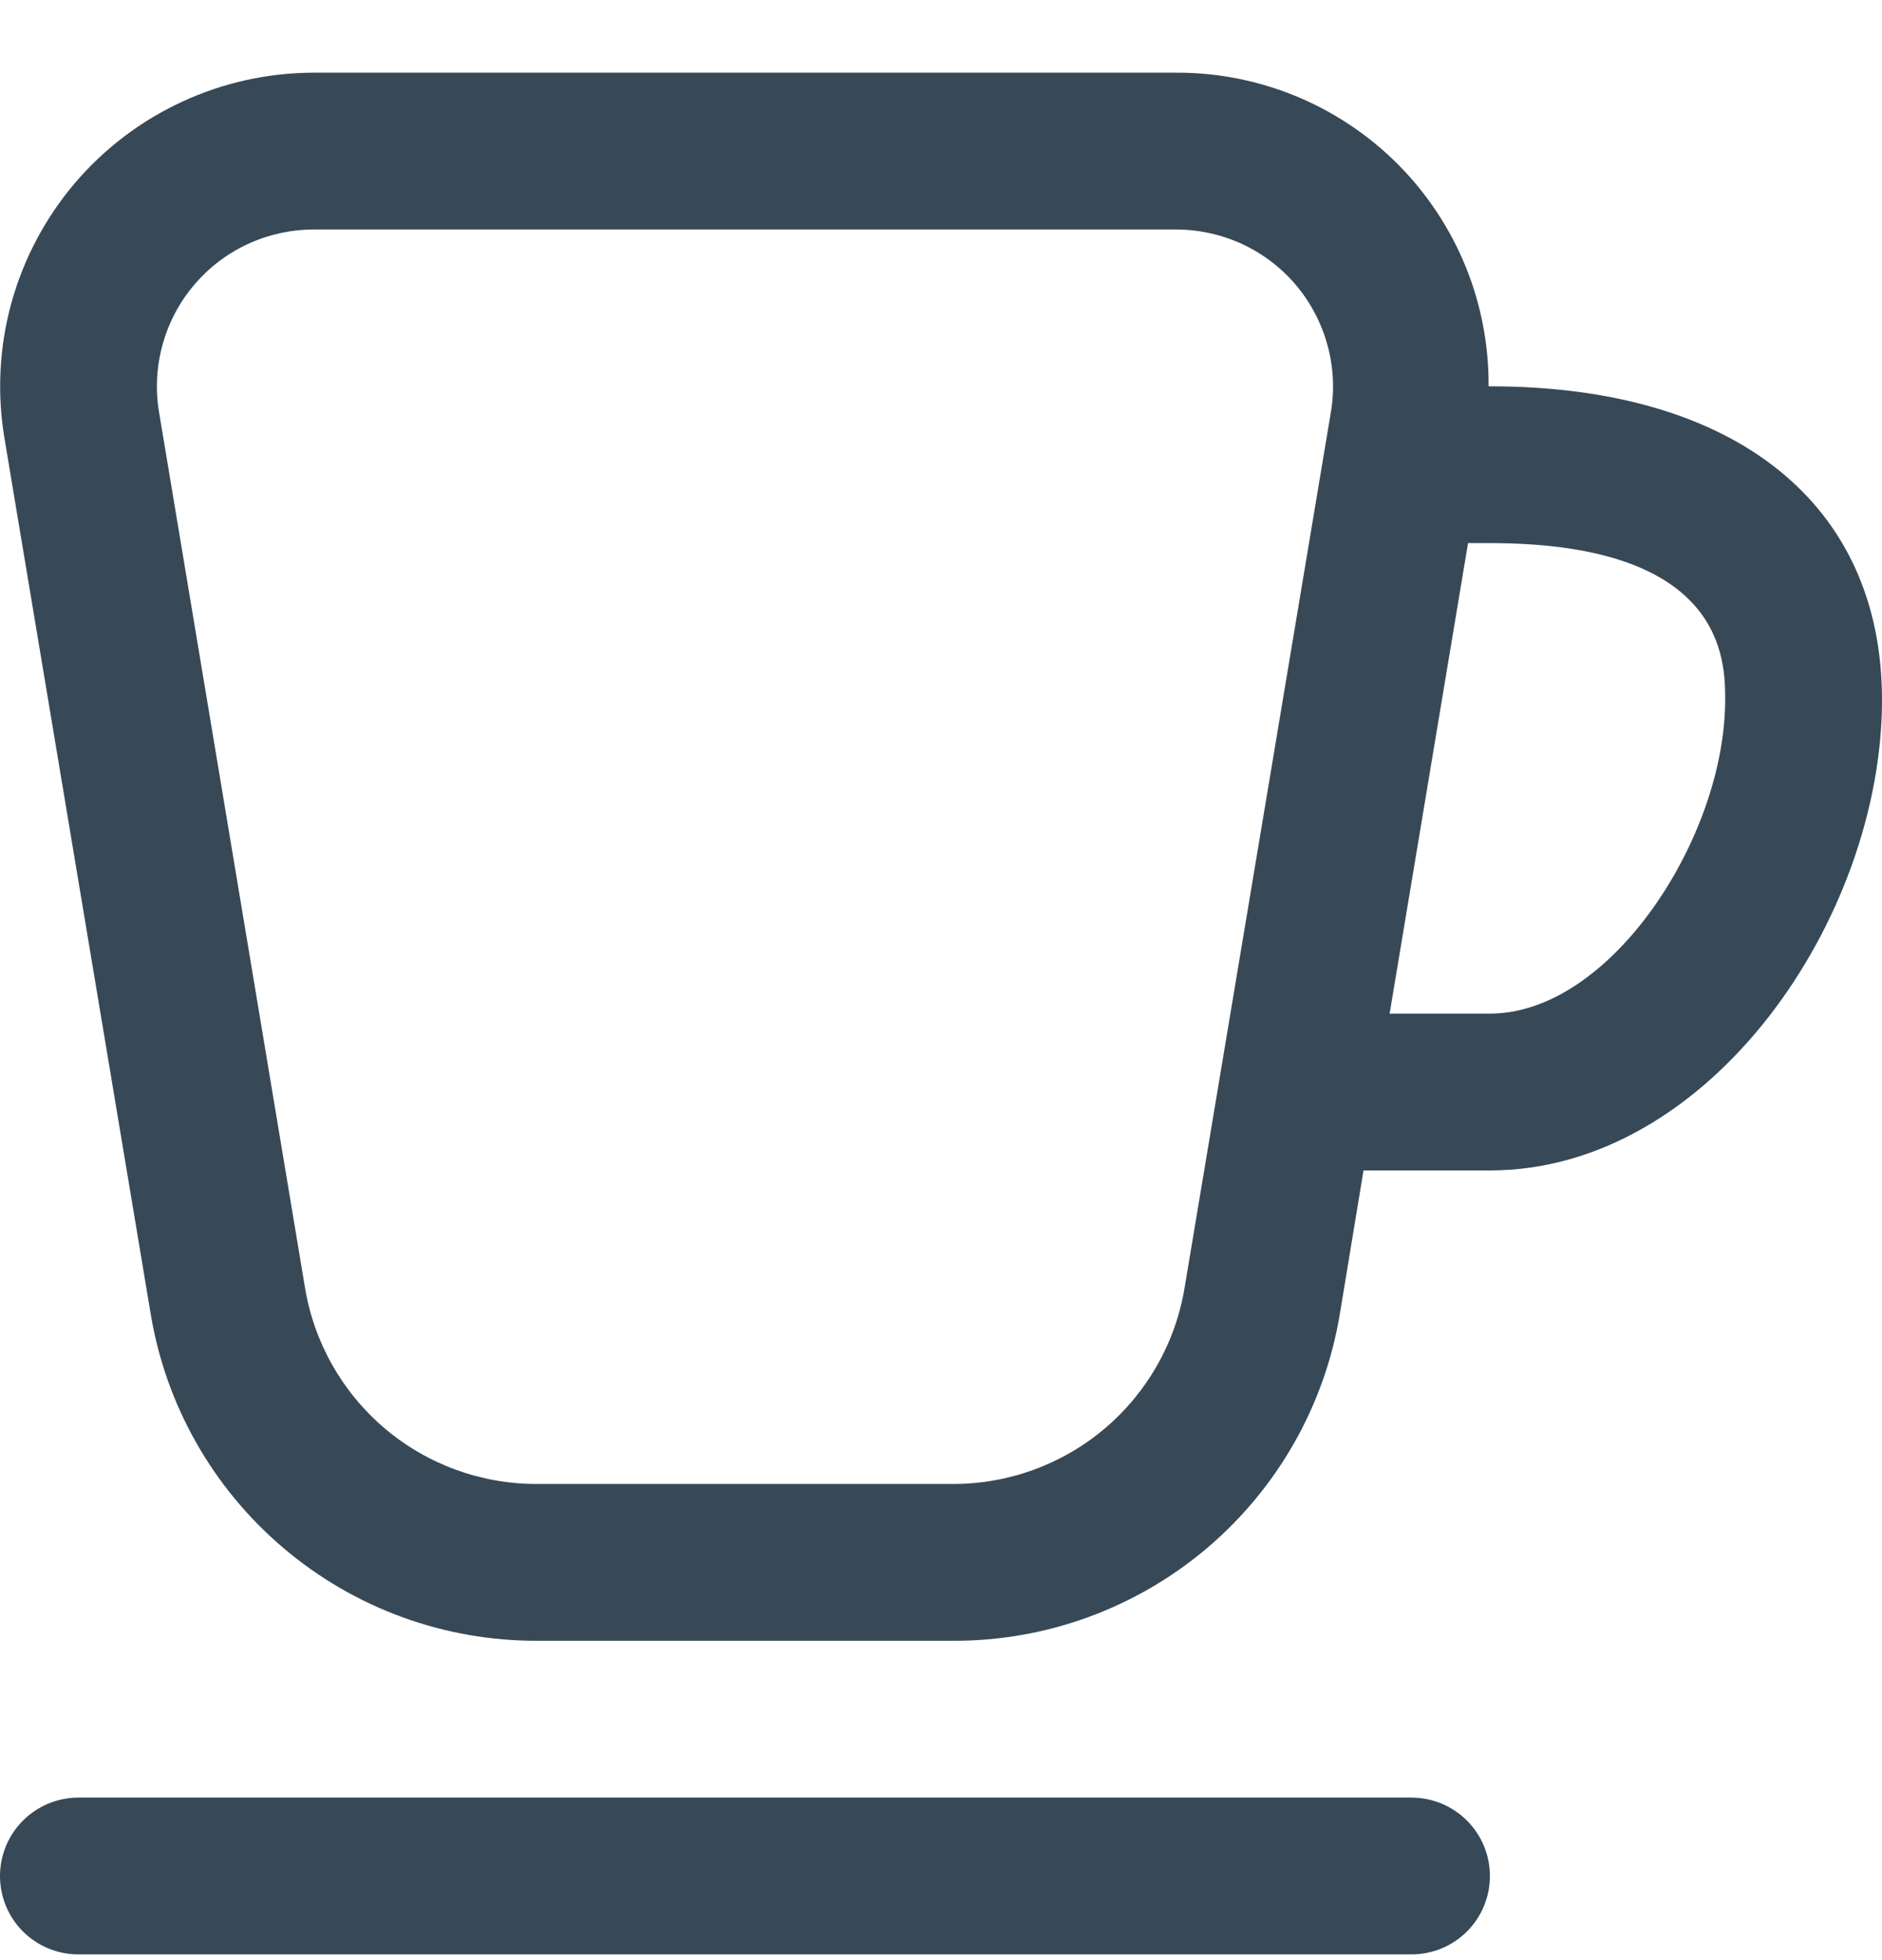 <svg width="24" height="25" viewBox="0 0 24 25" fill="none" xmlns="http://www.w3.org/2000/svg">
<g clip-path="url(#clip0_507_2161)">
<path d="M19 23.927C19 24.193 18.895 24.447 18.707 24.635C18.52 24.822 18.265 24.927 18 24.927H1C0.735 24.927 0.48 24.822 0.293 24.635C0.105 24.447 0 24.193 0 23.927C0 23.662 0.105 23.408 0.293 23.22C0.48 23.033 0.735 22.927 1 22.927H18C18.265 22.927 18.52 23.033 18.707 23.22C18.895 23.408 19 23.662 19 23.927ZM24 8.927C24 11.701 21.815 14.928 19 14.928H17.388L17.088 16.748C16.897 17.918 16.294 18.981 15.39 19.747C14.485 20.513 13.337 20.932 12.152 20.927H6.852C5.667 20.931 4.52 20.512 3.617 19.746C2.713 18.98 2.111 17.918 1.92 16.748L0.056 5.584C-0.039 5.012 -0.009 4.425 0.145 3.865C0.3 3.305 0.574 2.786 0.949 2.342C1.325 1.899 1.792 1.543 2.319 1.299C2.846 1.054 3.419 0.928 4 0.927H15C15.525 0.925 16.045 1.028 16.53 1.228C17.016 1.429 17.456 1.724 17.827 2.096C18.197 2.468 18.49 2.91 18.689 3.396C18.887 3.882 18.987 4.402 18.983 4.927H19C22.131 4.927 24 6.427 24 8.927ZM16.972 5.256C17.02 4.97 17.005 4.677 16.927 4.397C16.85 4.117 16.713 3.857 16.526 3.635C16.338 3.413 16.104 3.235 15.841 3.113C15.577 2.991 15.29 2.928 15 2.927H4C3.71 2.928 3.423 2.991 3.159 3.113C2.896 3.235 2.662 3.413 2.475 3.635C2.287 3.856 2.15 4.116 2.073 4.396C1.996 4.676 1.98 4.969 2.028 5.255L3.889 16.421C4.004 17.122 4.365 17.759 4.907 18.219C5.449 18.678 6.137 18.929 6.848 18.927H12.148C12.859 18.929 13.547 18.678 14.089 18.219C14.631 17.759 14.992 17.122 15.107 16.421L16.972 5.256ZM22 8.927C22 8.427 22 6.927 19 6.927H18.721L17.721 12.928H19C20.545 12.928 22 10.674 22 8.927Z" fill="#374957"/>
</g>
<defs>
<clipPath id="clip0_507_2161">
<rect width="24" height="24" fill="white" transform="translate(0 0.927)"/>
</clipPath>
</defs>
</svg>
